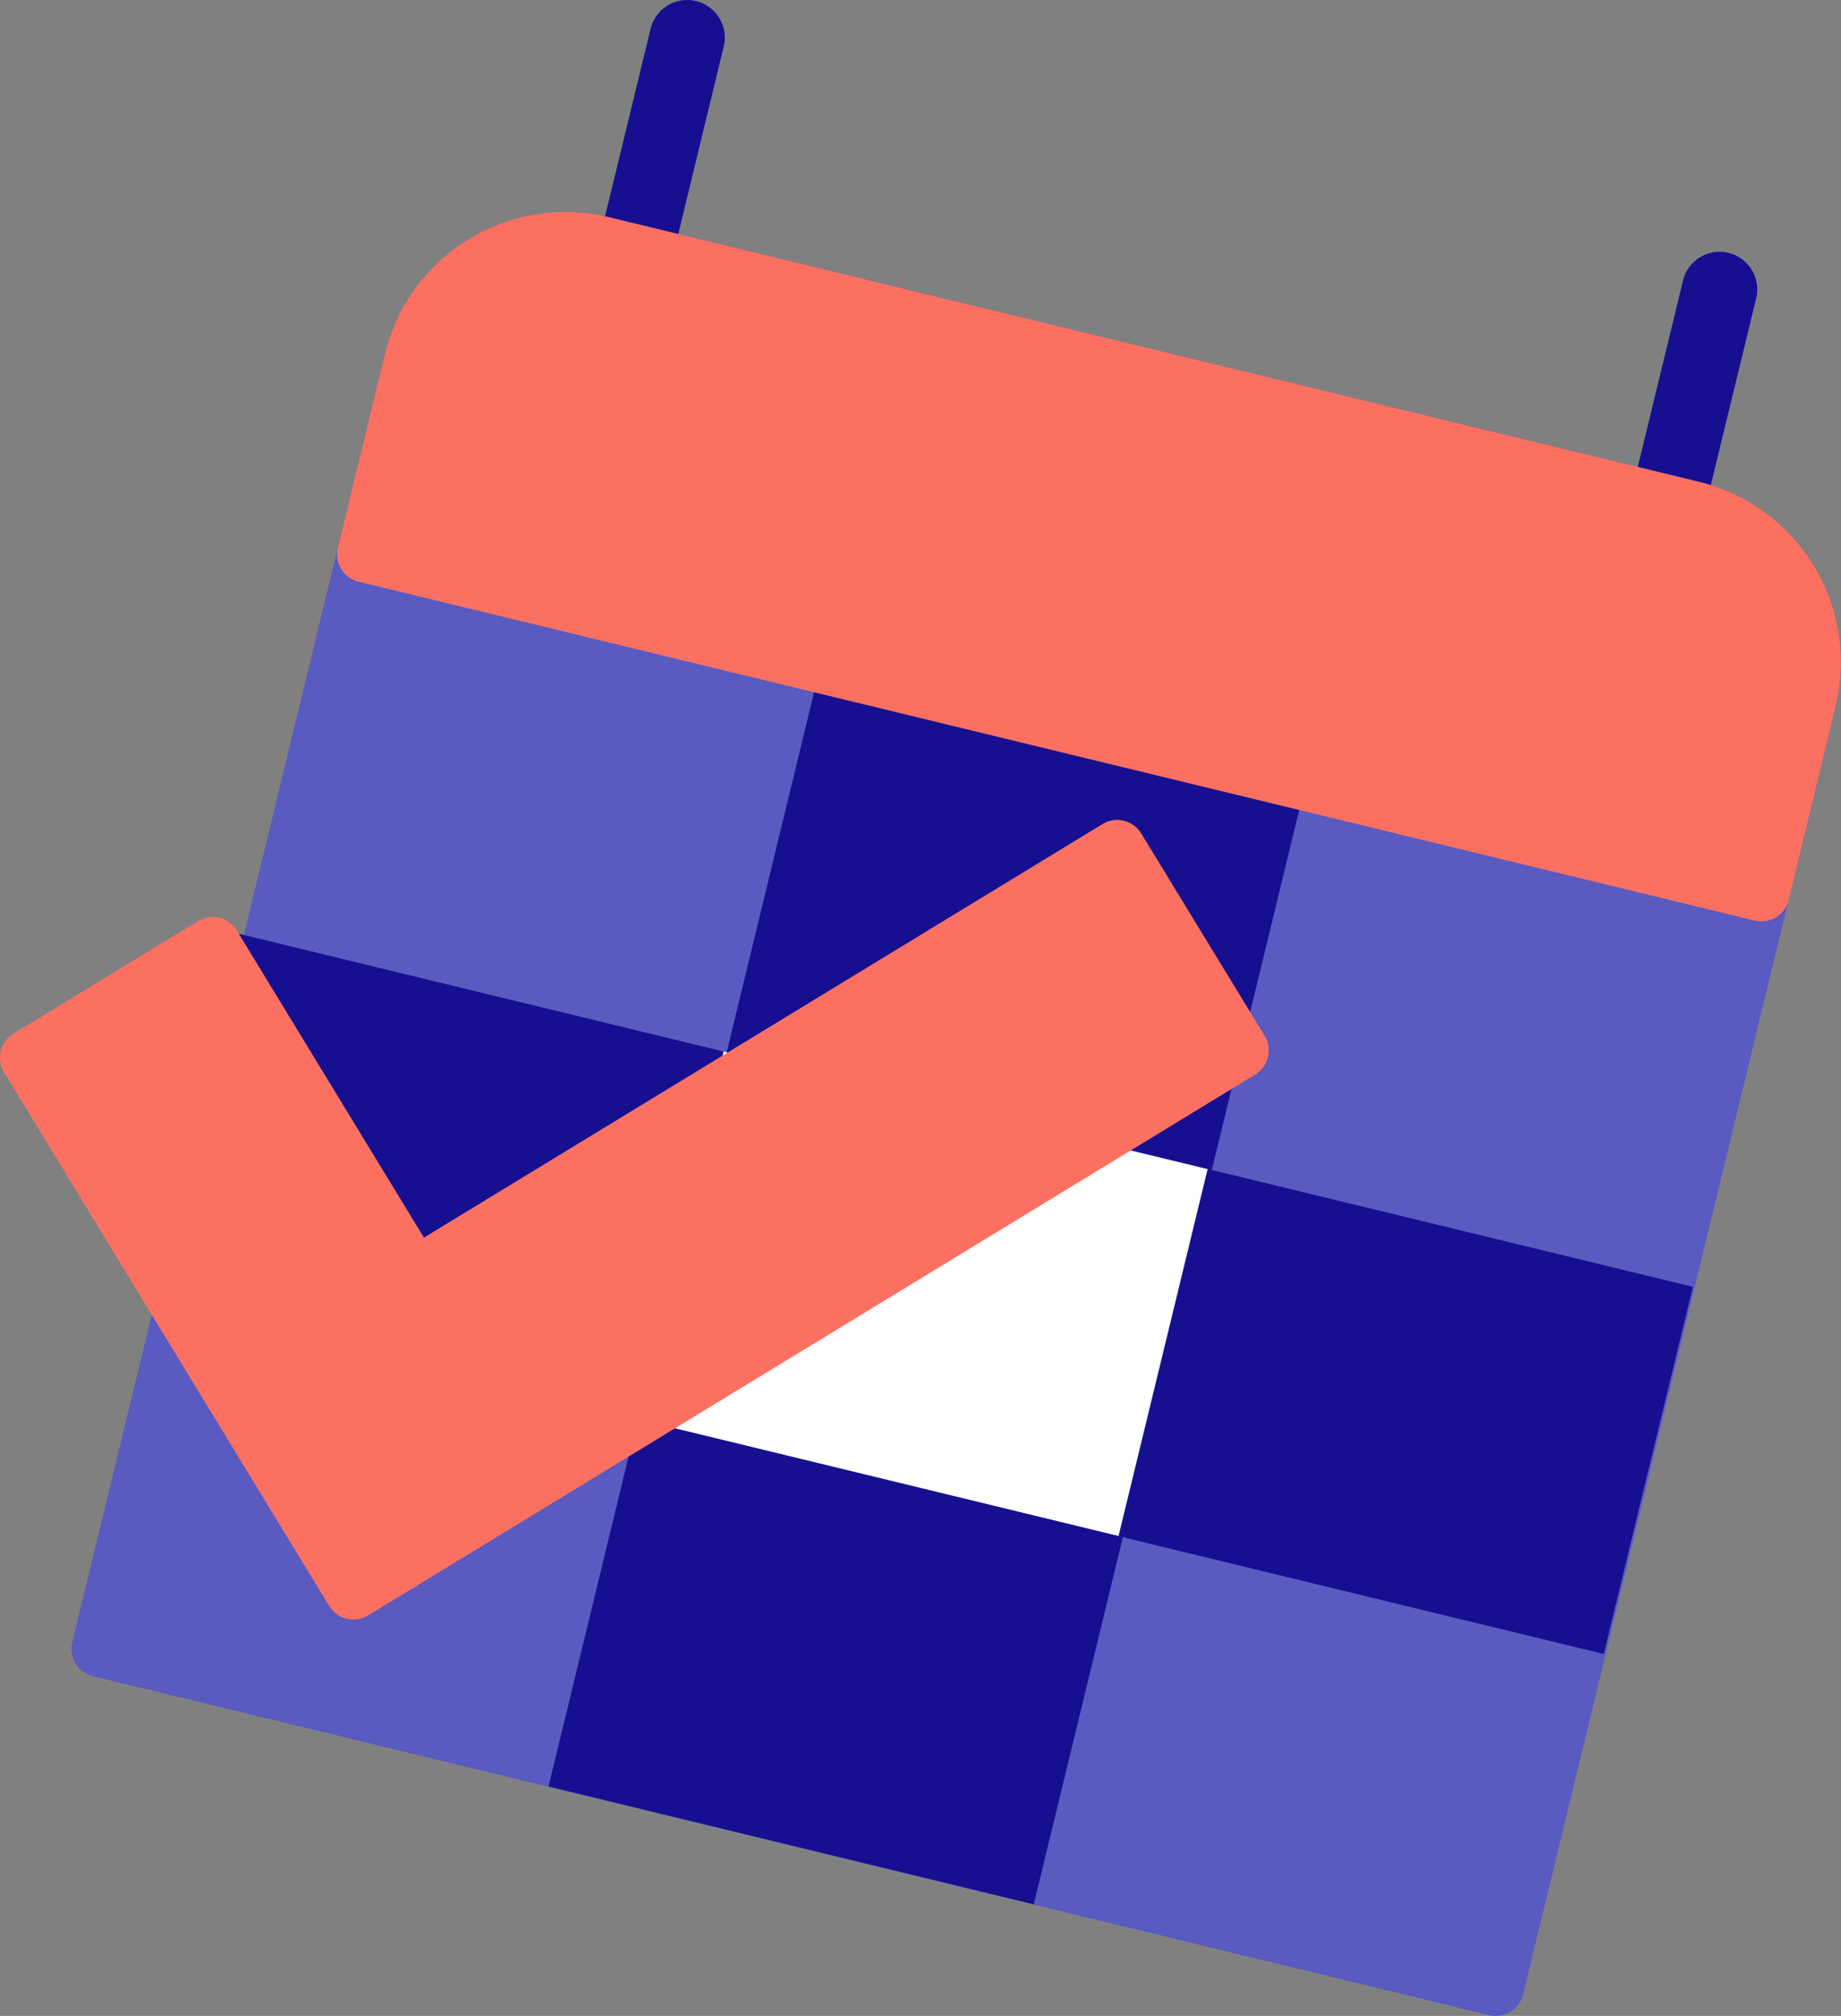 <svg xmlns="http://www.w3.org/2000/svg" xmlns:xlink="http://www.w3.org/1999/xlink" width="40.957" height="44.838" viewBox="0 0 40.957 44.838">
  <rect x="0" y="0" width="40.957" height="44.838" fill="#808080" stroke="none"/>
  <defs>
    <clipPath id="clip-path">
      <rect id="Rectángulo_359369" data-name="Rectángulo 359369" width="40.957" height="44.838" transform="translate(0 0)" fill="none"/>
    </clipPath>
  </defs>
  <g id="Grupo_1024774" data-name="Grupo 1024774" transform="translate(0 0)">
    <g id="Grupo_1024773" data-name="Grupo 1024773" clip-path="url(#clip-path)">
      <path id="Trazado_764981" data-name="Trazado 764981" d="M37.8,10.716,13.55,4.83A4.134,4.134,0,0,0,8.563,7.869L1.609,36.523a.627.627,0,0,0,.461.759L33.127,44.82a.628.628,0,0,0,.759-.463L40.84,15.7A4.134,4.134,0,0,0,37.8,10.716" fill="#595bc1"/>
      <path id="Trazado_764982" data-name="Trazado 764982" d="M15.288.837,14.18,5.4Z" fill="#161091"/>
      <path id="Trazado_764983" data-name="Trazado 764983" d="M13.982,6.216A.837.837,0,0,1,13.366,5.2L14.474.64a.837.837,0,0,1,1.627.395L14.994,5.6a.838.838,0,0,1-1.012.616" fill="#161091"/>
      <path id="Trazado_764984" data-name="Trazado 764984" d="M38.262,6.413l-1.108,4.566Z" fill="#161091"/>
      <path id="Trazado_764985" data-name="Trazado 764985" d="M36.957,11.792a.837.837,0,0,1-.617-1.011l1.108-4.565a.838.838,0,0,1,1.628.395l-1.109,4.565a.836.836,0,0,1-1.01.616" fill="#161091"/>
      <rect id="Rectángulo_359364" data-name="Rectángulo 359364" width="8.402" height="11.106" transform="matrix(0.236, -0.972, 0.972, 0.236, 14.111, 31.552)" fill="#fff"/>
      <rect id="Rectángulo_359365" data-name="Rectángulo 359365" width="8.402" height="11.106" transform="matrix(0.236, -0.972, 0.972, 0.236, 3.319, 28.933)" fill="#161091"/>
      <rect id="Rectángulo_359366" data-name="Rectángulo 359366" width="8.402" height="11.106" transform="translate(16.167 23.404) rotate(-76.355)" fill="#161091"/>
      <rect id="Rectángulo_359367" data-name="Rectángulo 359367" width="8.403" height="11.106" transform="matrix(0.236, -0.972, 0.972, 0.236, 12.203, 39.735)" fill="#161091"/>
      <rect id="Rectángulo_359368" data-name="Rectángulo 359368" width="8.402" height="11.106" transform="matrix(0.236, -0.972, 0.972, 0.236, 24.884, 34.167)" fill="#161091"/>
      <path id="Trazado_764986" data-name="Trazado 764986" d="M28.135,23.039l-2.745-4.5a.627.627,0,0,0-.864-.209l-15.1,9.2L5.268,20.7a.629.629,0,0,0-.863-.21l-4.1,2.5a.629.629,0,0,0-.209.864L7.325,35.72a.629.629,0,0,0,.864.21L27.925,23.9a.63.63,0,0,0,.21-.864" fill="#fc7062"/>
      <path id="Trazado_764987" data-name="Trazado 764987" d="M9.591,27.552a.663.663,0,0,0-.14.009L5.268,20.7a.629.629,0,0,0-.863-.21l-4.1,2.5a.629.629,0,0,0-.209.864l7.2,11.812a.633.633,0,0,0,.275.243Z" fill="#fc7062"/>
      <path id="Trazado_764988" data-name="Trazado 764988" d="M37.8,10.716,13.55,4.83A4.134,4.134,0,0,0,8.563,7.869l-1.046,4.31a.629.629,0,0,0,.462.759l31.057,7.537a.627.627,0,0,0,.758-.462L40.84,15.7A4.134,4.134,0,0,0,37.8,10.716" fill="#fc7062"/>
    </g>
  </g>
</svg>
